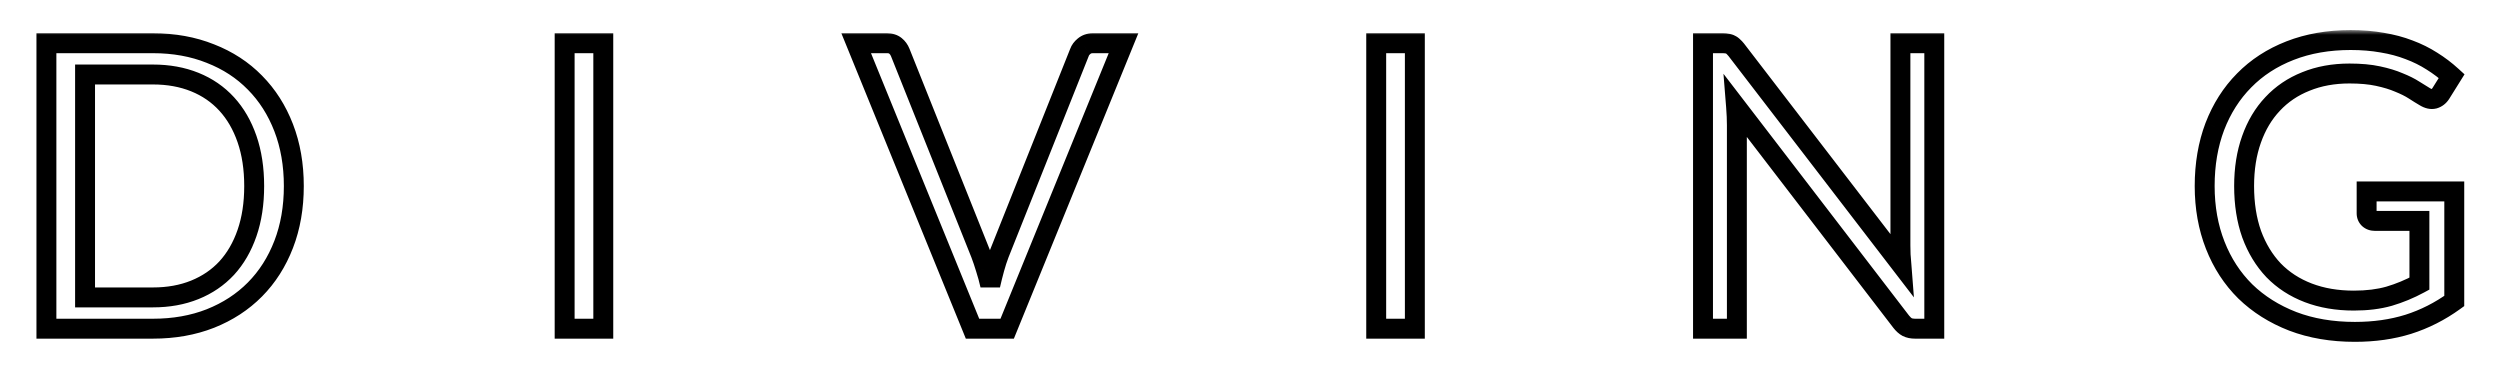 <svg width="251" height="38" viewBox="0 0 251 38" fill="none" xmlns="http://www.w3.org/2000/svg">
<g filter="url(#filter0_d_419_16819)">
<mask id="path-1-outside-1_419_16819" maskUnits="userSpaceOnUse" x="3" y="-1" width="245" height="32" fill="black">
<rect fill="white" x="3" y="-1" width="245" height="32"/>
<path d="M29.5 14.68C29.5 16.827 29.16 18.78 28.48 20.54C27.8 22.3 26.84 23.807 25.6 25.06C24.36 26.313 22.867 27.287 21.12 27.98C19.387 28.66 17.467 29 15.36 29H4.66V0.34H15.36C17.467 0.34 19.387 0.687 21.12 1.38C22.867 2.06 24.36 3.033 25.6 4.3C26.84 5.553 27.8 7.06 28.48 8.82C29.16 10.58 29.5 12.533 29.5 14.68ZM25.52 14.68C25.52 12.92 25.28 11.347 24.8 9.96C24.32 8.573 23.64 7.4 22.76 6.44C21.88 5.48 20.813 4.747 19.56 4.24C18.307 3.733 16.907 3.48 15.36 3.48H8.54V25.86H15.36C16.907 25.86 18.307 25.607 19.56 25.1C20.813 24.593 21.88 23.867 22.76 22.92C23.64 21.96 24.32 20.787 24.8 19.4C25.28 18.013 25.52 16.44 25.52 14.68ZM60.57 29H56.69V0.34H60.57V29ZM112.801 0.34L101.121 29H97.641L85.961 0.34H89.061C89.407 0.34 89.687 0.427 89.901 0.6C90.114 0.773 90.274 0.993 90.381 1.26L98.461 21.48C98.634 21.933 98.801 22.427 98.961 22.96C99.134 23.493 99.287 24.053 99.421 24.64C99.554 24.053 99.694 23.493 99.841 22.96C99.987 22.427 100.147 21.933 100.321 21.48L108.381 1.26C108.461 1.033 108.614 0.827 108.841 0.64C109.081 0.44 109.367 0.34 109.701 0.34H112.801ZM142.051 29H138.171V0.34H142.051V29ZM194.202 0.34V29H192.262C191.955 29 191.695 28.947 191.482 28.84C191.282 28.733 191.082 28.553 190.882 28.3L174.302 6.7C174.329 7.033 174.349 7.36 174.362 7.68C174.375 8 174.382 8.3 174.382 8.58V29H170.982V0.34H172.982C173.155 0.34 173.302 0.353 173.422 0.38C173.542 0.393 173.649 0.427 173.742 0.48C173.835 0.52 173.929 0.587 174.022 0.68C174.115 0.76 174.215 0.867 174.322 1L190.902 22.58C190.875 22.233 190.849 21.9 190.822 21.58C190.809 21.247 190.802 20.933 190.802 20.64V0.34H194.202ZM246.409 15.22V26.22C244.969 27.26 243.429 28.04 241.789 28.56C240.162 29.067 238.375 29.32 236.429 29.32C234.122 29.32 232.042 28.967 230.189 28.26C228.335 27.54 226.749 26.54 225.429 25.26C224.122 23.967 223.115 22.42 222.409 20.62C221.702 18.82 221.349 16.84 221.349 14.68C221.349 12.493 221.689 10.5 222.369 8.7C223.062 6.9 224.042 5.36 225.309 4.08C226.575 2.787 228.115 1.787 229.929 1.08C231.742 0.373 233.769 0.02 236.009 0.02C237.142 0.02 238.195 0.107 239.169 0.28C240.142 0.44 241.042 0.68 241.869 1C242.695 1.307 243.462 1.687 244.169 2.14C244.875 2.58 245.535 3.08 246.149 3.64L245.049 5.4C244.875 5.667 244.649 5.84 244.369 5.92C244.102 5.987 243.802 5.92 243.469 5.72C243.149 5.533 242.782 5.307 242.369 5.04C241.955 4.773 241.449 4.52 240.849 4.28C240.262 4.027 239.562 3.813 238.749 3.64C237.949 3.467 236.995 3.38 235.889 3.38C234.275 3.38 232.815 3.647 231.509 4.18C230.202 4.7 229.089 5.453 228.169 6.44C227.249 7.413 226.542 8.6 226.049 10C225.555 11.387 225.309 12.947 225.309 14.68C225.309 16.48 225.562 18.093 226.069 19.52C226.589 20.933 227.322 22.14 228.269 23.14C229.229 24.127 230.389 24.88 231.749 25.4C233.109 25.92 234.635 26.18 236.329 26.18C237.662 26.18 238.842 26.033 239.869 25.74C240.909 25.433 241.922 25.013 242.909 24.48V18.18H238.449C238.195 18.18 237.989 18.107 237.829 17.96C237.682 17.813 237.609 17.633 237.609 17.42V15.22H246.409Z"/>
</mask>
<path d="M29.5 14.68C29.5 16.827 29.16 18.78 28.48 20.54C27.8 22.3 26.84 23.807 25.6 25.06C24.36 26.313 22.867 27.287 21.12 27.98C19.387 28.66 17.467 29 15.36 29H4.66V0.34H15.36C17.467 0.34 19.387 0.687 21.12 1.38C22.867 2.06 24.36 3.033 25.6 4.3C26.84 5.553 27.8 7.06 28.48 8.82C29.16 10.58 29.5 12.533 29.5 14.68ZM25.52 14.68C25.52 12.92 25.28 11.347 24.8 9.96C24.32 8.573 23.64 7.4 22.76 6.44C21.88 5.48 20.813 4.747 19.56 4.24C18.307 3.733 16.907 3.48 15.36 3.48H8.54V25.86H15.36C16.907 25.86 18.307 25.607 19.56 25.1C20.813 24.593 21.88 23.867 22.76 22.92C23.64 21.96 24.32 20.787 24.8 19.4C25.28 18.013 25.52 16.44 25.52 14.68ZM60.57 29H56.69V0.34H60.57V29ZM112.801 0.34L101.121 29H97.641L85.961 0.34H89.061C89.407 0.34 89.687 0.427 89.901 0.6C90.114 0.773 90.274 0.993 90.381 1.26L98.461 21.48C98.634 21.933 98.801 22.427 98.961 22.96C99.134 23.493 99.287 24.053 99.421 24.64C99.554 24.053 99.694 23.493 99.841 22.96C99.987 22.427 100.147 21.933 100.321 21.48L108.381 1.26C108.461 1.033 108.614 0.827 108.841 0.64C109.081 0.44 109.367 0.34 109.701 0.34H112.801ZM142.051 29H138.171V0.34H142.051V29ZM194.202 0.34V29H192.262C191.955 29 191.695 28.947 191.482 28.84C191.282 28.733 191.082 28.553 190.882 28.3L174.302 6.7C174.329 7.033 174.349 7.36 174.362 7.68C174.375 8 174.382 8.3 174.382 8.58V29H170.982V0.34H172.982C173.155 0.34 173.302 0.353 173.422 0.38C173.542 0.393 173.649 0.427 173.742 0.48C173.835 0.52 173.929 0.587 174.022 0.68C174.115 0.76 174.215 0.867 174.322 1L190.902 22.58C190.875 22.233 190.849 21.9 190.822 21.58C190.809 21.247 190.802 20.933 190.802 20.64V0.34H194.202ZM246.409 15.22V26.22C244.969 27.26 243.429 28.04 241.789 28.56C240.162 29.067 238.375 29.32 236.429 29.32C234.122 29.32 232.042 28.967 230.189 28.26C228.335 27.54 226.749 26.54 225.429 25.26C224.122 23.967 223.115 22.42 222.409 20.62C221.702 18.82 221.349 16.84 221.349 14.68C221.349 12.493 221.689 10.5 222.369 8.7C223.062 6.9 224.042 5.36 225.309 4.08C226.575 2.787 228.115 1.787 229.929 1.08C231.742 0.373 233.769 0.02 236.009 0.02C237.142 0.02 238.195 0.107 239.169 0.28C240.142 0.44 241.042 0.68 241.869 1C242.695 1.307 243.462 1.687 244.169 2.14C244.875 2.58 245.535 3.08 246.149 3.64L245.049 5.4C244.875 5.667 244.649 5.84 244.369 5.92C244.102 5.987 243.802 5.92 243.469 5.72C243.149 5.533 242.782 5.307 242.369 5.04C241.955 4.773 241.449 4.52 240.849 4.28C240.262 4.027 239.562 3.813 238.749 3.64C237.949 3.467 236.995 3.38 235.889 3.38C234.275 3.38 232.815 3.647 231.509 4.18C230.202 4.7 229.089 5.453 228.169 6.44C227.249 7.413 226.542 8.6 226.049 10C225.555 11.387 225.309 12.947 225.309 14.68C225.309 16.48 225.562 18.093 226.069 19.52C226.589 20.933 227.322 22.14 228.269 23.14C229.229 24.127 230.389 24.88 231.749 25.4C233.109 25.92 234.635 26.18 236.329 26.18C237.662 26.18 238.842 26.033 239.869 25.74C240.909 25.433 241.922 25.013 242.909 24.48V18.18H238.449C238.195 18.18 237.989 18.107 237.829 17.96C237.682 17.813 237.609 17.633 237.609 17.42V15.22H246.409Z" fill="white"/>
<path d="M25.6 25.06L24.889 24.357L24.889 24.357L25.6 25.06ZM21.12 27.98L21.485 28.911L21.489 28.91L21.12 27.98ZM4.66 29H3.66V30H4.66V29ZM4.66 0.34V-0.66H3.66V0.34H4.66ZM21.12 1.38L20.749 2.309L20.757 2.312L21.12 1.38ZM25.6 4.3L24.885 5L24.889 5.003L25.6 4.3ZM28.48 8.82L29.413 8.46L29.413 8.46L28.48 8.82ZM19.56 4.24L19.185 5.167L19.185 5.167L19.56 4.24ZM8.54 3.48V2.48H7.54V3.48H8.54ZM8.54 25.86H7.54V26.86H8.54V25.86ZM19.56 25.1L19.185 24.173L19.185 24.173L19.56 25.1ZM22.76 22.92L23.492 23.601L23.497 23.596L22.76 22.92ZM24.8 19.4L25.745 19.727L25.745 19.727L24.8 19.4ZM28.5 14.68C28.5 16.72 28.177 18.549 27.547 20.18L29.413 20.9C30.143 19.011 30.5 16.933 30.5 14.68H28.5ZM27.547 20.18C26.913 21.82 26.026 23.208 24.889 24.357L26.311 25.763C27.654 24.405 28.687 22.78 29.413 20.9L27.547 20.18ZM24.889 24.357C23.753 25.506 22.378 26.405 20.751 27.05L21.489 28.91C23.355 28.169 24.967 27.121 26.311 25.763L24.889 24.357ZM20.755 27.049C19.152 27.678 17.358 28 15.36 28V30C17.575 30 19.621 29.642 21.485 28.911L20.755 27.049ZM15.36 28H4.66V30H15.36V28ZM5.66 29V0.34H3.66V29H5.66ZM4.66 1.34H15.36V-0.66H4.66V1.34ZM15.36 1.34C17.356 1.34 19.148 1.668 20.749 2.308L21.491 0.452C19.626 -0.295 17.578 -0.66 15.36 -0.66V1.34ZM20.757 2.312C22.379 2.943 23.75 3.84 24.885 5L26.315 3.6C24.97 2.226 23.354 1.177 21.483 0.448L20.757 2.312ZM24.889 5.003C26.026 6.152 26.913 7.54 27.547 9.18L29.413 8.46C28.687 6.58 27.654 4.955 26.311 3.597L24.889 5.003ZM27.547 9.18C28.177 10.811 28.5 12.64 28.5 14.68H30.5C30.5 12.427 30.143 10.349 29.413 8.46L27.547 9.18ZM26.52 14.68C26.52 12.83 26.268 11.143 25.745 9.633L23.855 10.287C24.292 11.55 24.52 13.01 24.52 14.68H26.52ZM25.745 9.633C25.226 8.133 24.481 6.837 23.497 5.764L22.023 7.116C22.799 7.963 23.414 9.013 23.855 10.287L25.745 9.633ZM23.497 5.764C22.513 4.69 21.321 3.873 19.935 3.313L19.185 5.167C20.306 5.62 21.247 6.27 22.023 7.116L23.497 5.764ZM19.935 3.313C18.547 2.752 17.017 2.48 15.36 2.48V4.48C16.797 4.48 18.067 4.715 19.185 5.167L19.935 3.313ZM15.36 2.48H8.54V4.48H15.36V2.48ZM7.54 3.48V25.86H9.54V3.48H7.54ZM8.54 26.86H15.36V24.86H8.54V26.86ZM15.36 26.86C17.017 26.86 18.547 26.588 19.935 26.027L19.185 24.173C18.067 24.625 16.797 24.86 15.36 24.86V26.86ZM19.935 26.027C21.317 25.468 22.508 24.66 23.492 23.601L22.028 22.239C21.252 23.074 20.309 23.718 19.185 24.173L19.935 26.027ZM23.497 23.596C24.481 22.523 25.226 21.227 25.745 19.727L23.855 19.073C23.414 20.347 22.799 21.397 22.023 22.244L23.497 23.596ZM25.745 19.727C26.268 18.217 26.52 16.53 26.52 14.68H24.52C24.52 16.35 24.292 17.81 23.855 19.073L25.745 19.727ZM60.57 29V30H61.57V29H60.57ZM56.69 29H55.69V30H56.69V29ZM56.69 0.34V-0.66H55.69V0.34H56.69ZM60.57 0.34H61.57V-0.66H60.57V0.34ZM60.57 28H56.69V30H60.57V28ZM57.69 29V0.34H55.69V29H57.69ZM56.69 1.34H60.57V-0.66H56.69V1.34ZM59.57 0.34V29H61.57V0.34H59.57ZM112.801 0.34L113.727 0.717L114.288 -0.66H112.801V0.34ZM101.121 29V30H101.793L102.047 29.377L101.121 29ZM97.641 29L96.715 29.377L96.968 30H97.641V29ZM85.961 0.34V-0.66H84.473L85.035 0.717L85.961 0.34ZM90.381 1.26L91.309 0.889L91.309 0.889L90.381 1.26ZM98.461 21.48L99.395 21.123L99.392 21.116L99.389 21.109L98.461 21.48ZM98.961 22.96L98.003 23.247L98.006 23.258L98.01 23.269L98.961 22.96ZM99.421 24.64L98.445 24.862H100.396L99.421 24.64ZM99.841 22.96L100.805 23.225L100.805 23.225L99.841 22.96ZM100.321 21.48L99.392 21.11L99.387 21.123L100.321 21.48ZM108.381 1.26L109.31 1.63L109.317 1.612L109.324 1.593L108.381 1.26ZM108.841 0.64L109.476 1.412L109.481 1.408L108.841 0.64ZM111.875 -0.037L100.195 28.623L102.047 29.377L113.727 0.717L111.875 -0.037ZM101.121 28H97.641V30H101.121V28ZM98.567 28.623L86.887 -0.037L85.035 0.717L96.715 29.377L98.567 28.623ZM85.961 1.34H89.061V-0.66H85.961V1.34ZM89.061 1.34C89.151 1.34 89.206 1.351 89.235 1.36C89.261 1.368 89.269 1.375 89.27 1.376L90.531 -0.176C90.097 -0.529 89.576 -0.66 89.061 -0.66V1.34ZM89.27 1.376C89.345 1.437 89.406 1.515 89.452 1.631L91.309 0.889C91.142 0.471 90.883 0.109 90.531 -0.176L89.27 1.376ZM89.452 1.631L97.532 21.851L99.389 21.109L91.309 0.889L89.452 1.631ZM97.527 21.837C97.69 22.265 97.849 22.734 98.003 23.247L99.918 22.673C99.752 22.119 99.578 21.602 99.395 21.123L97.527 21.837ZM98.01 23.269C98.173 23.772 98.318 24.302 98.445 24.862L100.396 24.418C100.256 23.804 100.095 23.215 99.912 22.651L98.01 23.269ZM100.396 24.862C100.526 24.288 100.662 23.743 100.805 23.225L98.876 22.695C98.725 23.244 98.582 23.818 98.445 24.418L100.396 24.862ZM100.805 23.225C100.944 22.719 101.094 22.256 101.255 21.837L99.387 21.123C99.2 21.61 99.031 22.135 98.876 22.695L100.805 23.225ZM101.25 21.85L109.31 1.63L107.452 0.89L99.392 21.11L101.25 21.85ZM109.324 1.593C109.331 1.572 109.359 1.509 109.476 1.412L108.205 -0.132C107.869 0.145 107.59 0.495 107.438 0.927L109.324 1.593ZM109.481 1.408C109.529 1.368 109.584 1.34 109.701 1.34V-0.66C109.15 -0.66 108.633 -0.488 108.2 -0.128L109.481 1.408ZM109.701 1.34H112.801V-0.66H109.701V1.34ZM142.051 29V30H143.051V29H142.051ZM138.171 29H137.171V30H138.171V29ZM138.171 0.34V-0.66H137.171V0.34H138.171ZM142.051 0.34H143.051V-0.66H142.051V0.34ZM142.051 28H138.171V30H142.051V28ZM139.171 29V0.34H137.171V29H139.171ZM138.171 1.34H142.051V-0.66H138.171V1.34ZM141.051 0.34V29H143.051V0.34H141.051ZM194.202 0.34H195.202V-0.66H194.202V0.34ZM194.202 29V30H195.202V29H194.202ZM191.482 28.84L191.011 29.722L191.023 29.729L191.035 29.734L191.482 28.84ZM190.882 28.3L190.089 28.909L190.097 28.92L190.882 28.3ZM174.302 6.7L175.095 6.091L173.035 3.408L173.305 6.78L174.302 6.7ZM174.362 7.68L175.361 7.638L175.361 7.638L174.362 7.68ZM174.382 29V30H175.382V29H174.382ZM170.982 29H169.982V30H170.982V29ZM170.982 0.34V-0.66H169.982V0.34H170.982ZM173.422 0.38L173.205 1.356L173.258 1.368L173.311 1.374L173.422 0.38ZM173.742 0.48L173.246 1.348L173.295 1.377L173.348 1.399L173.742 0.48ZM174.022 0.68L173.315 1.387L173.342 1.414L173.371 1.439L174.022 0.68ZM174.322 1L175.115 0.391L175.109 0.383L175.103 0.375L174.322 1ZM190.902 22.58L190.109 23.189L192.157 25.855L191.899 22.503L190.902 22.58ZM190.822 21.58L189.823 21.62L189.824 21.642L189.825 21.663L190.822 21.58ZM190.802 0.34V-0.66H189.802V0.34H190.802ZM193.202 0.34V29H195.202V0.34H193.202ZM194.202 28H192.262V30H194.202V28ZM192.262 28C192.068 28 191.97 27.966 191.929 27.946L191.035 29.734C191.421 29.927 191.843 30 192.262 30V28ZM191.952 27.958C191.914 27.937 191.815 27.868 191.667 27.68L190.097 28.92C190.349 29.239 190.649 29.529 191.011 29.722L191.952 27.958ZM191.675 27.691L175.095 6.091L173.509 7.309L190.089 28.909L191.675 27.691ZM173.305 6.78C173.331 7.101 173.35 7.415 173.363 7.722L175.361 7.638C175.347 7.305 175.326 6.966 175.299 6.62L173.305 6.78ZM173.363 7.722C173.376 8.03 173.382 8.316 173.382 8.58H175.382C175.382 8.284 175.375 7.97 175.361 7.638L173.363 7.722ZM173.382 8.58V29H175.382V8.58H173.382ZM174.382 28H170.982V30H174.382V28ZM171.982 29V0.34H169.982V29H171.982ZM170.982 1.34H172.982V-0.66H170.982V1.34ZM172.982 1.34C173.109 1.34 173.179 1.35 173.205 1.356L173.639 -0.596C173.425 -0.644 173.201 -0.66 172.982 -0.66V1.34ZM173.311 1.374C173.313 1.374 173.306 1.373 173.294 1.369C173.281 1.365 173.264 1.359 173.246 1.348L174.238 -0.388C174.012 -0.517 173.771 -0.587 173.532 -0.614L173.311 1.374ZM173.348 1.399C173.321 1.387 173.305 1.377 173.301 1.374C173.296 1.371 173.301 1.374 173.315 1.387L174.729 -0.027C174.571 -0.185 174.375 -0.336 174.136 -0.439L173.348 1.399ZM173.371 1.439C173.403 1.466 173.46 1.523 173.541 1.625L175.103 0.375C174.971 0.21 174.828 0.054 174.673 -0.079L173.371 1.439ZM173.529 1.609L190.109 23.189L191.695 21.971L175.115 0.391L173.529 1.609ZM191.899 22.503C191.872 22.155 191.845 21.819 191.818 21.497L189.825 21.663C189.852 21.981 189.878 22.312 189.905 22.657L191.899 22.503ZM191.821 21.54C191.808 21.218 191.802 20.918 191.802 20.64H189.802C189.802 20.948 189.809 21.275 189.823 21.62L191.821 21.54ZM191.802 20.64V0.34H189.802V20.64H191.802ZM190.802 1.34H194.202V-0.66H190.802V1.34ZM246.409 15.22H247.409V14.22H246.409V15.22ZM246.409 26.22L246.994 27.031L247.409 26.731V26.22H246.409ZM241.789 28.56L242.086 29.515L242.091 29.513L241.789 28.56ZM230.189 28.26L229.827 29.192L229.832 29.194L230.189 28.26ZM225.429 25.26L224.725 25.971L224.733 25.978L225.429 25.26ZM222.409 20.62L223.34 20.255L223.34 20.255L222.409 20.62ZM222.369 8.7L221.436 8.341L221.433 8.347L222.369 8.7ZM225.309 4.08L226.02 4.783L226.023 4.78L225.309 4.08ZM229.929 1.08L230.292 2.012L230.292 2.012L229.929 1.08ZM239.169 0.28L238.993 1.265L239.007 1.267L239.169 0.28ZM241.869 1L241.508 1.933L241.521 1.938L241.869 1ZM244.169 2.14L243.629 2.982L243.64 2.989L244.169 2.14ZM246.149 3.64L246.997 4.17L247.438 3.463L246.823 2.902L246.149 3.64ZM245.049 5.4L245.887 5.945L245.892 5.938L245.897 5.93L245.049 5.4ZM244.369 5.92L244.611 6.89L244.627 6.886L244.643 6.882L244.369 5.92ZM243.469 5.72L243.983 4.862L243.973 4.856L243.469 5.72ZM242.369 5.04L242.911 4.2L242.911 4.2L242.369 5.04ZM240.849 4.28L240.452 5.198L240.465 5.203L240.477 5.208L240.849 4.28ZM238.749 3.64L238.537 4.617L238.54 4.618L238.749 3.64ZM231.509 4.18L231.879 5.109L231.887 5.106L231.509 4.18ZM228.169 6.44L228.896 7.127L228.9 7.122L228.169 6.44ZM226.049 10L226.991 10.335L226.992 10.332L226.049 10ZM226.069 19.52L225.126 19.855L225.13 19.865L226.069 19.52ZM228.269 23.14L227.542 23.828L227.552 23.837L228.269 23.14ZM239.869 25.74L240.143 26.702L240.152 26.699L239.869 25.74ZM242.909 24.48L243.384 25.36L243.909 25.076V24.48H242.909ZM242.909 18.18H243.909V17.18H242.909V18.18ZM237.829 17.96L237.122 18.667L237.137 18.683L237.153 18.697L237.829 17.96ZM237.609 15.22V14.22H236.609V15.22H237.609ZM245.409 15.22V26.22H247.409V15.22H245.409ZM245.823 25.409C244.467 26.389 243.022 27.12 241.487 27.607L242.091 29.513C243.836 28.96 245.471 28.131 246.994 27.031L245.823 25.409ZM241.491 27.605C239.974 28.078 238.289 28.32 236.429 28.32V30.32C238.462 30.32 240.351 30.055 242.086 29.515L241.491 27.605ZM236.429 28.32C234.224 28.32 232.268 27.983 230.545 27.326L229.832 29.194C231.816 29.951 234.02 30.32 236.429 30.32V28.32ZM230.551 27.328C228.812 26.652 227.341 25.722 226.125 24.542L224.733 25.978C226.156 27.358 227.859 28.428 229.827 29.192L230.551 27.328ZM226.132 24.549C224.93 23.359 223.998 21.932 223.34 20.255L221.478 20.985C222.233 22.908 223.314 24.574 224.725 25.971L226.132 24.549ZM223.34 20.255C222.684 18.584 222.349 16.73 222.349 14.68H220.349C220.349 16.951 220.721 19.056 221.478 20.985L223.34 20.255ZM222.349 14.68C222.349 12.598 222.672 10.726 223.304 9.053L221.433 8.347C220.705 10.274 220.349 12.389 220.349 14.68H222.349ZM223.302 9.059C223.949 7.379 224.857 5.958 226.02 4.783L224.598 3.377C223.227 4.762 222.175 6.421 221.436 8.341L223.302 9.059ZM226.023 4.78C227.183 3.595 228.601 2.671 230.292 2.012L229.566 0.148C227.63 0.903 225.968 1.978 224.594 3.38L226.023 4.78ZM230.292 2.012C231.973 1.356 233.874 1.02 236.009 1.02V-0.98C233.663 -0.98 231.511 -0.61 229.566 0.148L230.292 2.012ZM236.009 1.02C237.092 1.02 238.086 1.103 238.993 1.265L239.344 -0.705C238.305 -0.89 237.193 -0.98 236.009 -0.98V1.02ZM239.007 1.267C239.919 1.417 240.752 1.64 241.508 1.933L242.23 0.067C241.332 -0.28 240.365 -0.537 239.331 -0.707L239.007 1.267ZM241.521 1.938C242.284 2.221 242.985 2.569 243.629 2.982L244.709 1.298C243.939 0.804 243.107 0.393 242.217 0.062L241.521 1.938ZM243.64 2.989C244.295 3.397 244.906 3.86 245.474 4.378L246.823 2.902C246.164 2.3 245.456 1.763 244.697 1.291L243.64 2.989ZM245.301 3.11L244.201 4.87L245.897 5.93L246.997 4.17L245.301 3.11ZM244.21 4.855C244.155 4.939 244.12 4.951 244.094 4.958L244.643 6.882C245.178 6.729 245.595 6.394 245.887 5.945L244.21 4.855ZM244.126 4.95C244.16 4.941 244.177 4.947 244.161 4.944C244.139 4.939 244.081 4.921 243.983 4.863L242.954 6.577C243.42 6.857 243.997 7.044 244.611 6.89L244.126 4.95ZM243.973 4.856C243.669 4.679 243.315 4.461 242.911 4.2L241.827 5.88C242.249 6.153 242.629 6.388 242.965 6.584L243.973 4.856ZM242.911 4.2C242.43 3.889 241.862 3.608 241.22 3.352L240.477 5.208C241.035 5.432 241.481 5.657 241.827 5.88L242.911 4.2ZM241.245 3.362C240.583 3.076 239.817 2.845 238.957 2.662L238.54 4.618C239.307 4.781 239.941 4.977 240.452 5.198L241.245 3.362ZM238.961 2.663C238.071 2.47 237.044 2.38 235.889 2.38V4.38C236.947 4.38 237.826 4.463 238.537 4.617L238.961 2.663ZM235.889 2.38C234.164 2.38 232.573 2.665 231.131 3.254L231.887 5.106C233.057 4.628 234.387 4.38 235.889 4.38V2.38ZM231.139 3.251C229.701 3.823 228.462 4.659 227.437 5.758L228.9 7.122C229.715 6.248 230.703 5.577 231.879 5.109L231.139 3.251ZM227.442 5.753C226.416 6.839 225.64 8.15 225.106 9.668L226.992 10.332C227.444 9.05 228.082 7.988 228.895 7.127L227.442 5.753ZM225.107 9.665C224.569 11.176 224.309 12.852 224.309 14.68H226.309C226.309 13.041 226.542 11.597 226.991 10.335L225.107 9.665ZM224.309 14.68C224.309 16.573 224.575 18.302 225.126 19.855L227.011 19.185C226.549 17.884 226.309 16.387 226.309 14.68H224.309ZM225.13 19.865C225.693 21.394 226.494 22.72 227.543 23.828L228.995 22.453C228.15 21.56 227.485 20.473 227.007 19.175L225.13 19.865ZM227.552 23.837C228.619 24.934 229.904 25.765 231.392 26.334L232.106 24.466C230.874 23.995 229.838 23.319 228.985 22.443L227.552 23.837ZM231.392 26.334C232.883 26.904 234.533 27.18 236.329 27.18V25.18C234.738 25.18 233.335 24.936 232.106 24.466L231.392 26.334ZM236.329 27.18C237.733 27.18 239.009 27.026 240.143 26.701L239.594 24.779C238.676 25.041 237.591 25.18 236.329 25.18V27.18ZM240.152 26.699C241.261 26.372 242.338 25.925 243.384 25.36L242.433 23.6C241.506 24.102 240.557 24.494 239.586 24.781L240.152 26.699ZM243.909 24.48V18.18H241.909V24.48H243.909ZM242.909 17.18H238.449V19.18H242.909V17.18ZM238.449 17.18C238.419 17.18 238.419 17.176 238.438 17.183C238.448 17.186 238.459 17.191 238.472 17.199C238.485 17.206 238.496 17.215 238.504 17.223L237.153 18.697C237.528 19.041 237.99 19.18 238.449 19.18V17.18ZM238.536 17.253C238.55 17.267 238.573 17.296 238.59 17.338C238.607 17.379 238.609 17.41 238.609 17.42H236.609C236.609 17.89 236.782 18.327 237.122 18.667L238.536 17.253ZM238.609 17.42V15.22H236.609V17.42H238.609ZM237.609 16.22H246.409V14.22H237.609V16.22Z" fill="black" mask="url(#path-1-outside-1_419_16819)"/>
</g>
<defs>
<filter id="filter0_d_419_16819" x="0.66" y="0.02" width="249.749" height="37.3" filterUnits="userSpaceOnUse" color-interpolation-filters="sRGB">
<feFlood flood-opacity="0" result="BackgroundImageFix"/>
<feColorMatrix in="SourceAlpha" type="matrix" values="0 0 0 0 0 0 0 0 0 0 0 0 0 0 0 0 0 0 127 0" result="hardAlpha"/>
<feOffset dy="4"/>
<feGaussianBlur stdDeviation="2"/>
<feComposite in2="hardAlpha" operator="out"/>
<feColorMatrix type="matrix" values="0 0 0 0 0 0 0 0 0 0 0 0 0 0 0 0 0 0 0.25 0"/>
<feBlend mode="normal" in2="BackgroundImageFix" result="effect1_dropShadow_419_16819"/>
<feBlend mode="normal" in="SourceGraphic" in2="effect1_dropShadow_419_16819" result="shape"/>
</filter>
</defs>
</svg>
